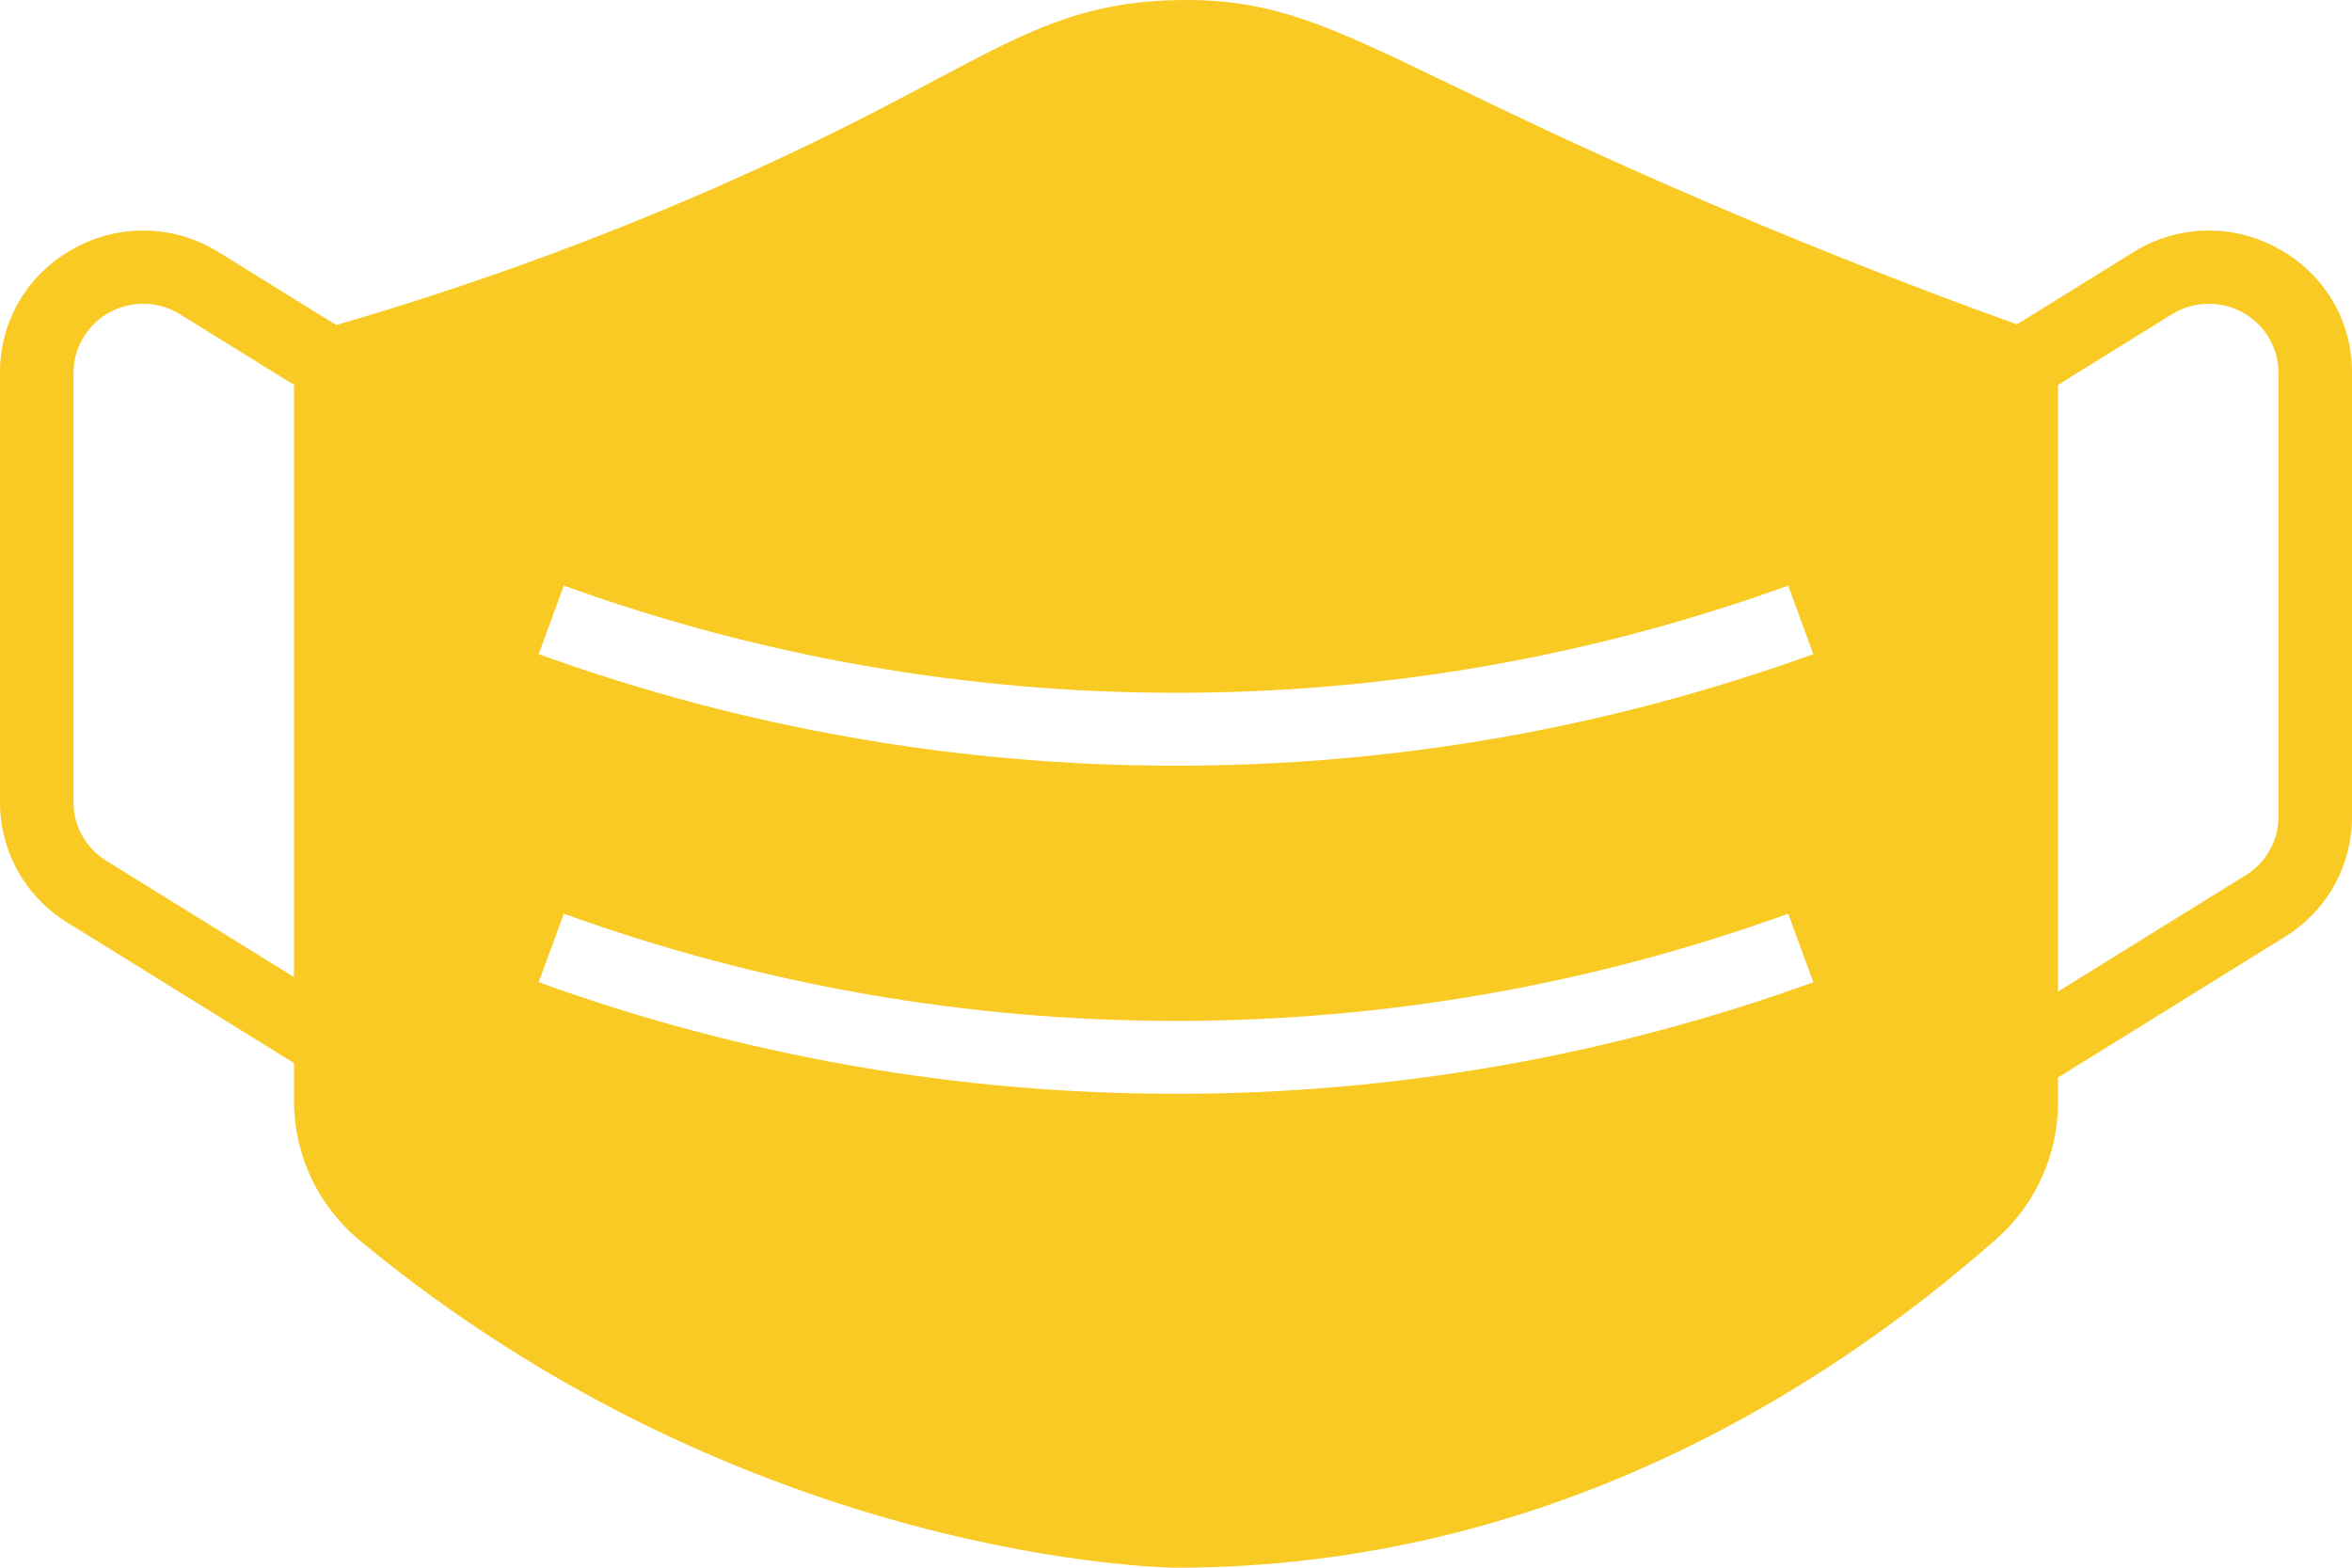 <svg xmlns="http://www.w3.org/2000/svg" width="36" height="24" fill="none" viewBox="0 0 36 24"><path fill="#F9CA23" d="M34.871 3.806C34.53 3.615 34.143 3.52 33.752 3.53C33.36 3.54 32.978 3.656 32.648 3.864L30.872 4.966C29.092 4.325 27.3 3.611 25.54 2.84C24.089 2.205 23.03 1.693 22.18 1.282C20.309 0.379 19.455 -0.034 17.986 0.002C16.552 0.037 15.719 0.48 14.338 1.213C13.525 1.645 12.513 2.183 11.021 2.841C9.113 3.681 7.15 4.395 5.146 4.976L3.352 3.864C3.021 3.656 2.64 3.54 2.249 3.53C1.857 3.52 1.47 3.615 1.129 3.806C0.785 3.992 0.498 4.267 0.299 4.602C0.101 4.937 -0.003 5.319 6.00021e-05 5.708V12.28C-0.001 12.649 0.093 13.012 0.273 13.335C0.453 13.657 0.714 13.929 1.03 14.123L4.5 16.275V16.851C4.499 17.259 4.589 17.663 4.763 18.033C4.938 18.403 5.192 18.73 5.508 18.992C11.489 23.943 17.936 24 18 24C23.67 24 27.958 21.263 30.557 18.967C30.854 18.705 31.091 18.384 31.253 18.025C31.416 17.665 31.5 17.276 31.5 16.882V16.496L34.97 14.344C35.286 14.15 35.547 13.878 35.727 13.556C35.907 13.233 36.001 12.87 36 12.501V5.708C36.003 5.319 35.899 4.937 35.701 4.602C35.502 4.267 35.215 3.992 34.871 3.806ZM8.63 13.988C11.633 15.075 14.804 15.63 18 15.629C21.196 15.63 24.367 15.075 27.37 13.988L27.755 15.037C24.629 16.169 21.327 16.747 18 16.745C14.673 16.747 11.371 16.169 8.245 15.037L8.63 13.988ZM8.245 10.014L8.63 8.965C11.633 10.052 14.804 10.607 18 10.606C21.196 10.608 24.367 10.052 27.37 8.965L27.755 10.014C24.629 11.146 21.327 11.724 18 11.722C14.673 11.724 11.371 11.146 8.245 10.014ZM1.626 13.177C1.472 13.082 1.346 12.95 1.258 12.793C1.17 12.636 1.124 12.46 1.125 12.28V5.708C1.125 5.519 1.176 5.333 1.273 5.171C1.369 5.008 1.508 4.874 1.674 4.783C1.841 4.691 2.029 4.646 2.219 4.65C2.409 4.655 2.594 4.711 2.756 4.811L4.5 5.892V14.959L1.626 13.177ZM34.875 12.501C34.876 12.68 34.83 12.857 34.742 13.014C34.654 13.171 34.528 13.303 34.374 13.398L31.5 15.18V5.892L33.244 4.811C33.406 4.711 33.591 4.656 33.781 4.651C33.971 4.646 34.159 4.691 34.326 4.783C34.492 4.874 34.631 5.008 34.727 5.171C34.824 5.334 34.875 5.519 34.875 5.708V12.501Z"/></svg>